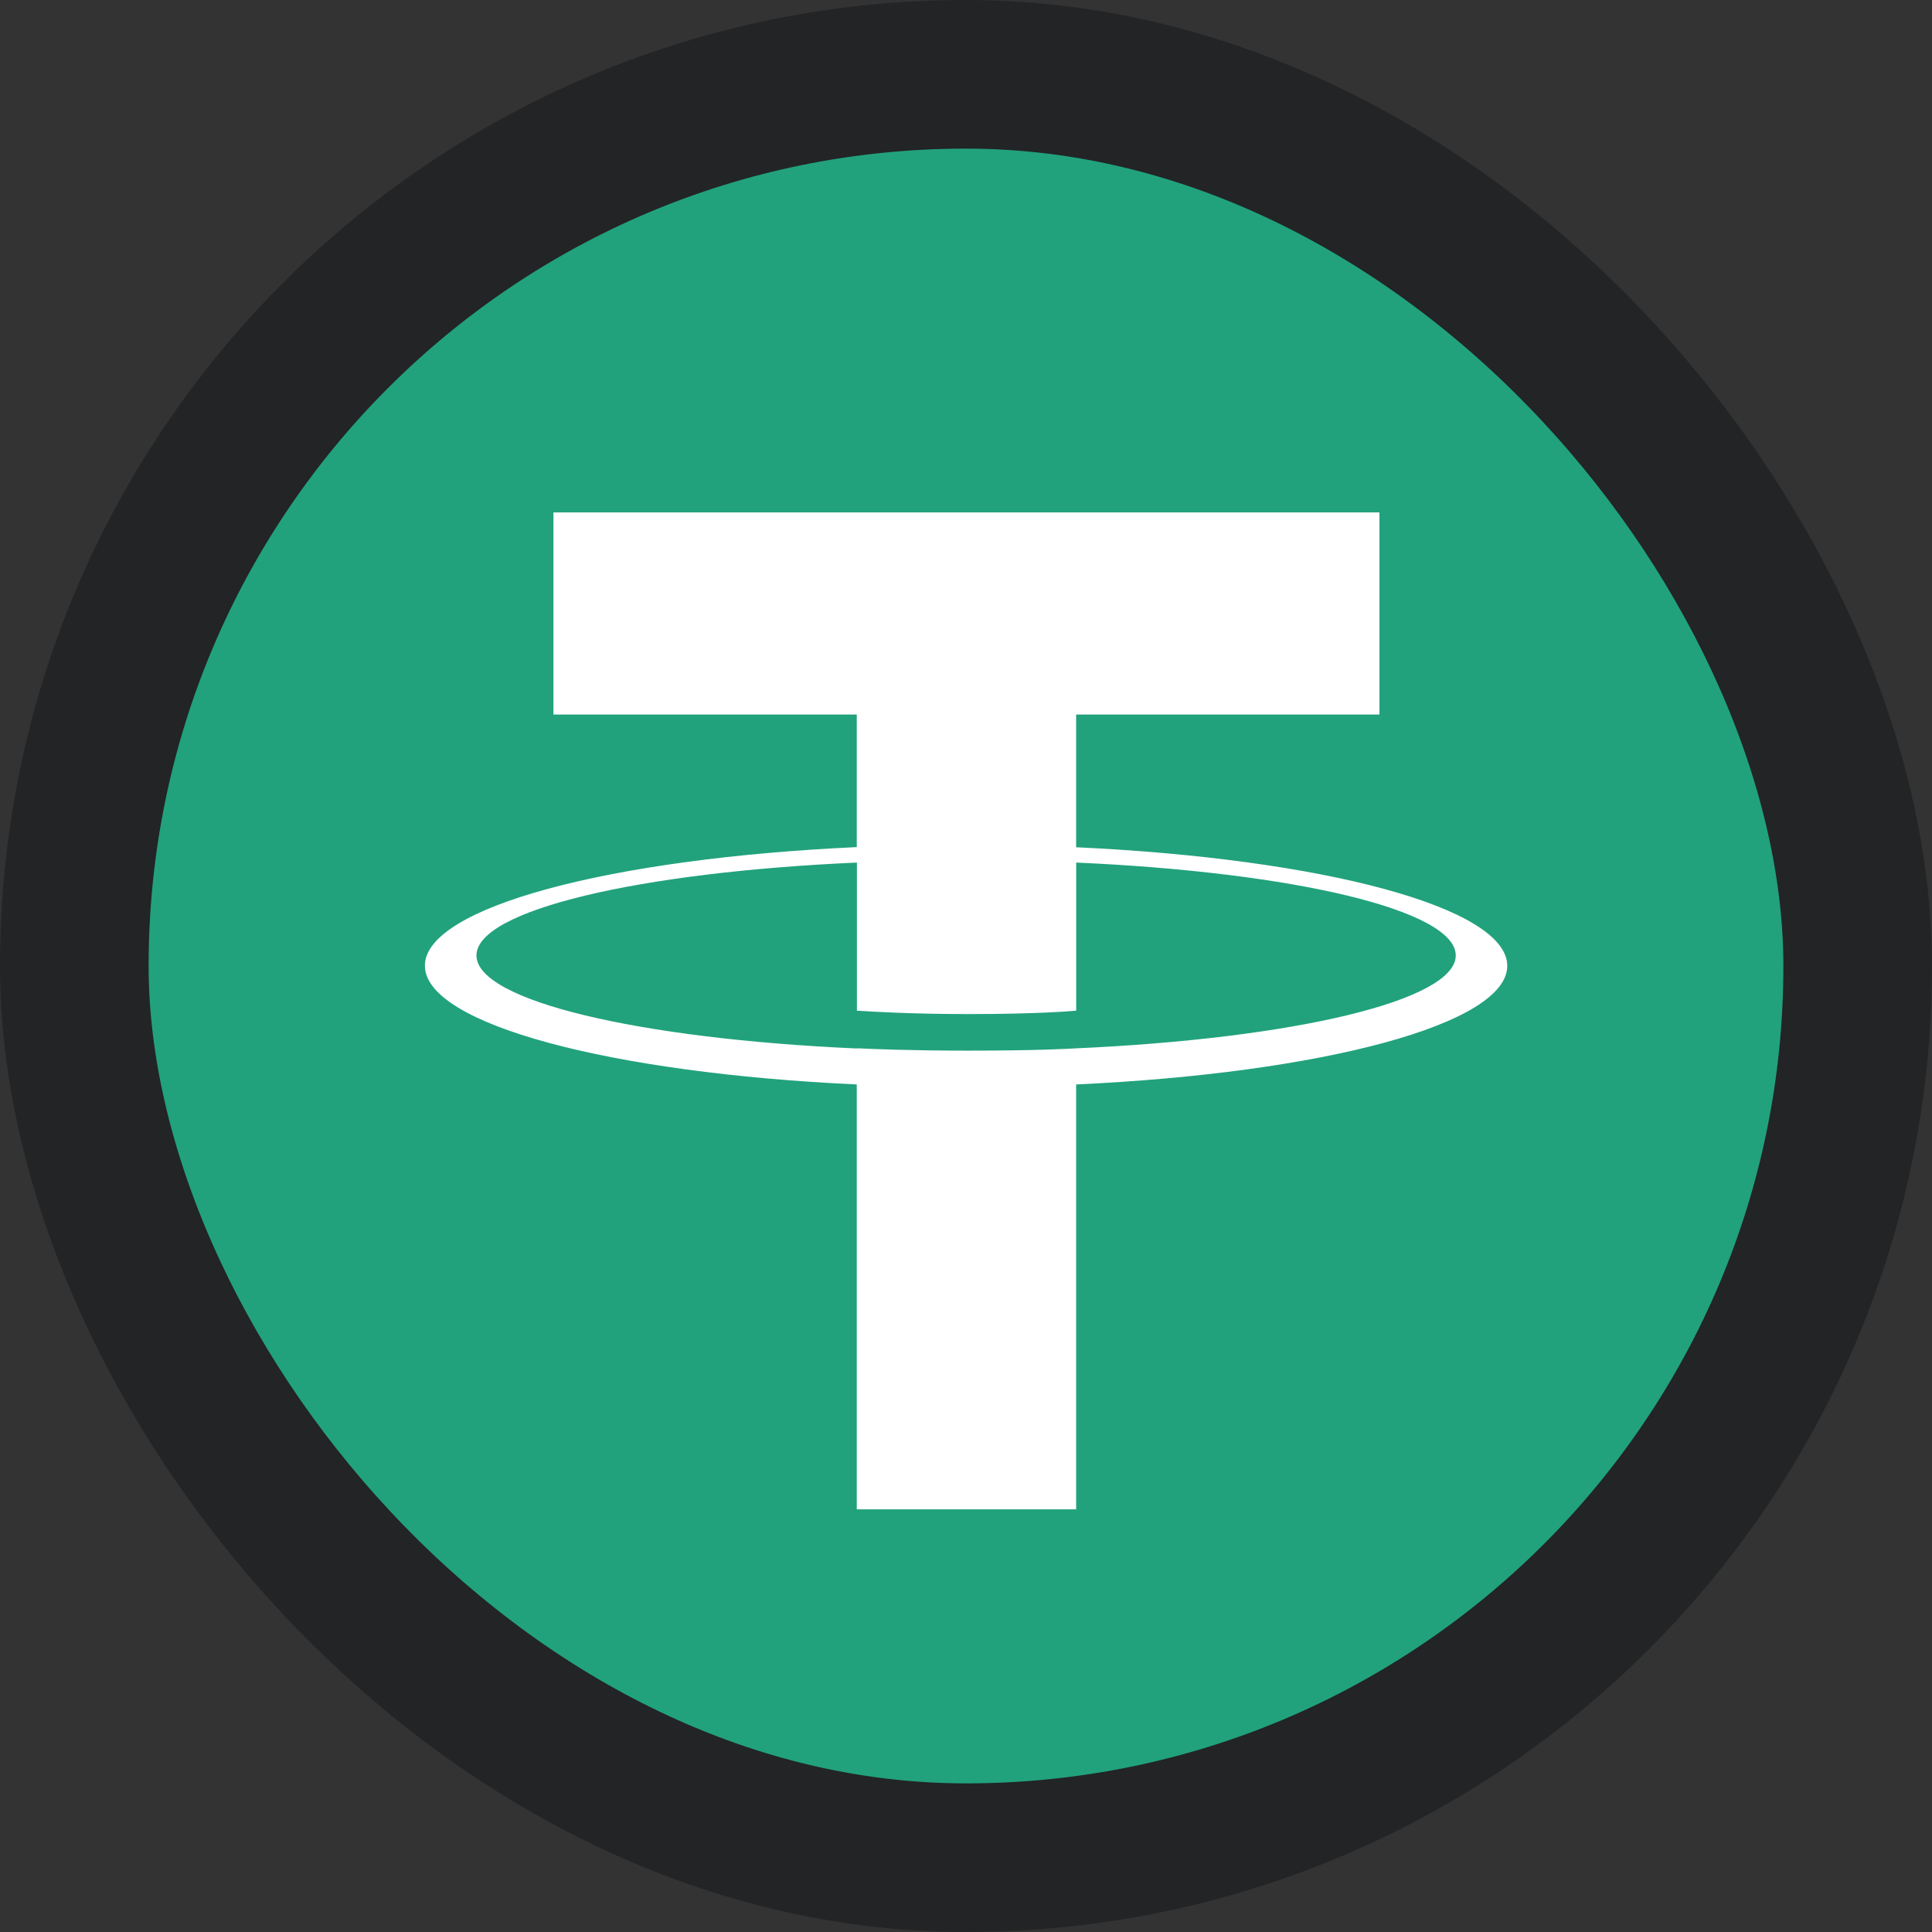 <svg width="26" height="26" viewBox="0 0 26 26" fill="none" xmlns="http://www.w3.org/2000/svg">
<rect x="0" y="0" width="26" height="26" fill="#333333" stroke="none"/>
<g id="icrypto-asset-USDT">
<g clip-path="url(#clip0_1_89)">
<path id="Vector" d="M13 1C19.627 1 25 6.373 25 13C25 19.627 19.627 25 13 25C6.373 25 1 19.628 1 13C1 6.371 6.372 1 13 1Z" fill="#21A27C"/>
<path id="Vector_2" d="M14.482 11.401V9.616H18.564V6.896H7.448V9.616H11.53V11.4C8.212 11.552 5.718 12.209 5.718 12.996C5.718 13.784 8.214 14.441 11.53 14.594V20.312H14.482V14.594C17.794 14.441 20.284 13.784 20.284 12.998C20.284 12.211 17.794 11.555 14.482 11.402L14.482 11.401ZM14.482 14.109V14.108C14.399 14.113 13.971 14.139 13.018 14.139C12.257 14.139 11.721 14.117 11.532 14.107V14.11C8.601 13.98 6.412 13.469 6.412 12.858C6.412 12.248 8.601 11.738 11.532 11.608V13.601C11.724 13.614 12.273 13.647 13.031 13.647C13.941 13.647 14.399 13.609 14.483 13.601V11.608C17.409 11.738 19.591 12.249 19.591 12.858C19.591 13.466 17.407 13.977 14.482 14.108" fill="white"/>
</g>
<rect x="1" y="1" width="24" height="24" rx="12" stroke="#222426" stroke-width="2"/>
</g>
<defs>
<clipPath id="clip0_1_89">
<rect x="1" y="1" width="24" height="24" rx="12" fill="white"/>
</clipPath>
</defs>
</svg>

